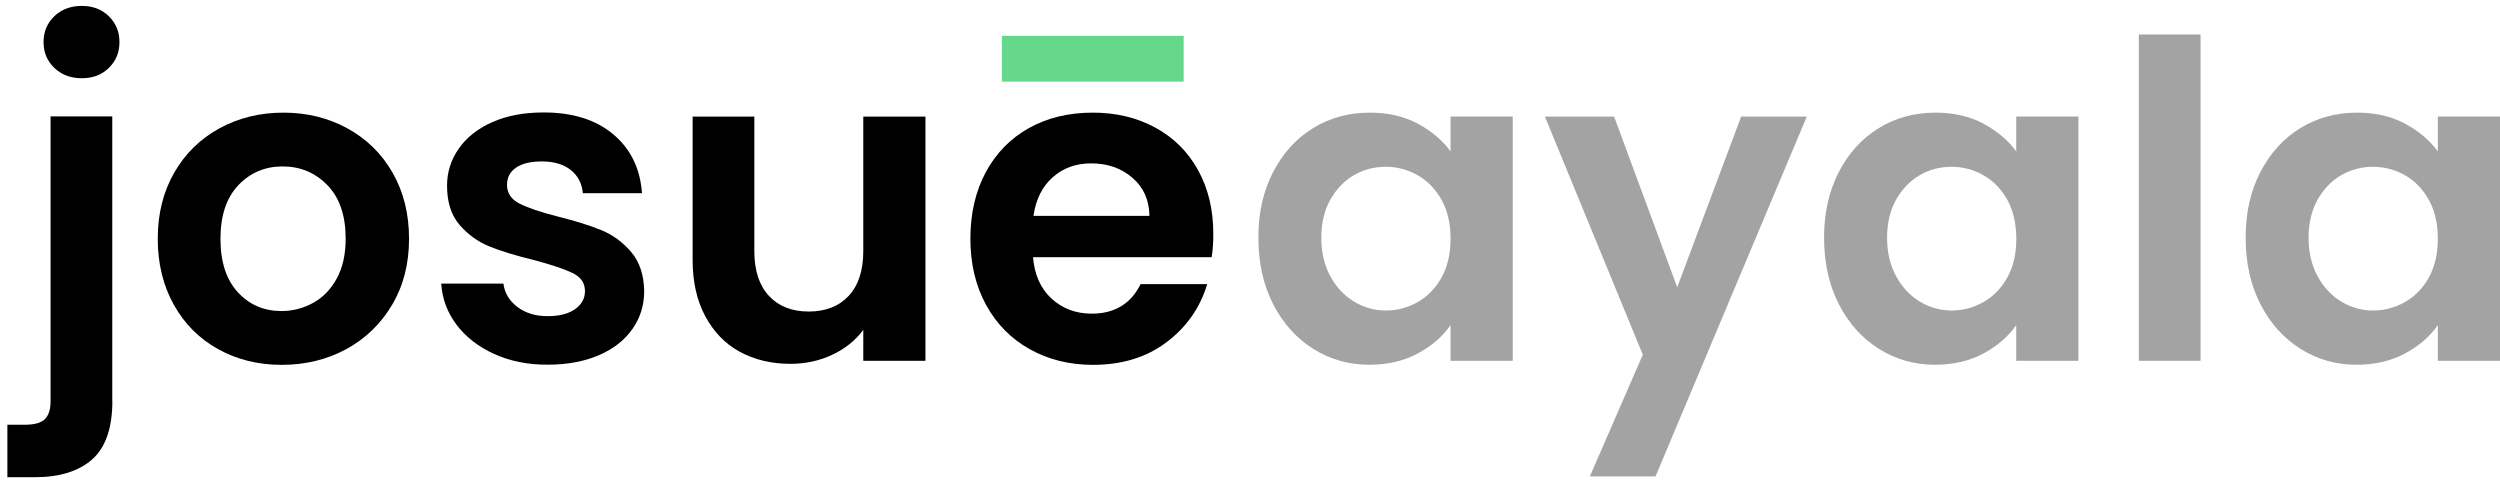<svg width="271" height="52" viewBox="0 0 271 52" fill="none" xmlns="http://www.w3.org/2000/svg">
<path d="M138 18.66C139.07 16.59 140.52 15 142.35 13.88C144.18 12.76 146.23 12.21 148.49 12.21C150.47 12.21 152.19 12.61 153.68 13.4C155.16 14.2 156.35 15.2 157.24 16.41V12.63H163.98V39.11H157.24V35.24C156.38 36.48 155.19 37.51 153.68 38.32C152.17 39.13 150.42 39.54 148.45 39.54C146.22 39.54 144.19 38.97 142.36 37.82C140.53 36.67 139.08 35.06 138.01 32.97C136.94 30.88 136.41 28.48 136.41 25.78C136.4 23.1 136.93 20.73 138 18.66ZM156.28 21.69C155.64 20.53 154.78 19.63 153.7 19.01C152.62 18.39 151.45 18.08 150.21 18.08C148.97 18.08 147.82 18.38 146.77 18.99C145.72 19.6 144.87 20.48 144.21 21.64C143.56 22.8 143.23 24.18 143.23 25.77C143.23 27.36 143.56 28.76 144.21 29.95C144.86 31.14 145.72 32.06 146.79 32.7C147.86 33.34 149 33.66 150.21 33.66C151.45 33.66 152.62 33.35 153.7 32.73C154.78 32.11 155.64 31.22 156.28 30.05C156.92 28.89 157.24 27.49 157.24 25.87C157.24 24.25 156.92 22.86 156.28 21.69Z" fill="#A3A3A3"/>
<path d="M195.86 12.63L179.46 51.64H172.34L178.08 38.45L167.47 12.64H174.97L181.81 31.14L188.74 12.64H195.86V12.63Z" fill="#A3A3A3"/>
<path d="M199.32 18.66C200.39 16.59 201.84 15 203.67 13.88C205.5 12.76 207.55 12.21 209.81 12.21C211.79 12.21 213.51 12.61 215 13.4C216.48 14.2 217.67 15.2 218.56 16.41V12.63H225.3V39.11H218.56V35.24C217.7 36.48 216.51 37.51 215 38.32C213.49 39.13 211.74 39.54 209.77 39.54C207.54 39.54 205.51 38.97 203.68 37.82C201.85 36.67 200.4 35.06 199.33 32.97C198.26 30.88 197.73 28.48 197.73 25.78C197.72 23.1 198.26 20.73 199.32 18.66ZM217.61 21.69C216.97 20.53 216.11 19.63 215.03 19.01C213.95 18.39 212.78 18.08 211.54 18.08C210.3 18.08 209.15 18.38 208.1 18.99C207.05 19.6 206.2 20.48 205.54 21.64C204.89 22.8 204.56 24.18 204.56 25.77C204.56 27.36 204.89 28.76 205.54 29.95C206.19 31.14 207.05 32.06 208.12 32.7C209.19 33.34 210.33 33.66 211.54 33.66C212.78 33.66 213.95 33.35 215.03 32.73C216.11 32.11 216.97 31.22 217.61 30.05C218.25 28.89 218.57 27.49 218.57 25.87C218.56 24.25 218.24 22.86 217.61 21.69Z" fill="#A3A3A3"/>
<path d="M238.54 3.74V39.11H231.85V3.74H238.54Z" fill="#A3A3A3"/>
<path d="M245.02 18.66C246.09 16.59 247.54 15 249.37 13.88C251.2 12.76 253.25 12.21 255.51 12.21C257.49 12.21 259.21 12.61 260.7 13.4C262.18 14.2 263.37 15.2 264.26 16.41V12.63H271V39.11H264.26V35.24C263.4 36.48 262.21 37.51 260.7 38.32C259.19 39.13 257.44 39.54 255.47 39.54C253.24 39.54 251.21 38.97 249.38 37.82C247.55 36.67 246.1 35.06 245.03 32.97C243.96 30.88 243.43 28.48 243.43 25.78C243.42 23.1 243.95 20.73 245.02 18.66ZM263.3 21.69C262.66 20.53 261.8 19.63 260.72 19.01C259.64 18.39 258.47 18.08 257.23 18.08C255.99 18.08 254.84 18.38 253.79 18.99C252.74 19.6 251.89 20.48 251.23 21.64C250.58 22.8 250.25 24.18 250.25 25.77C250.25 27.36 250.58 28.76 251.23 29.95C251.88 31.14 252.74 32.06 253.81 32.7C254.88 33.34 256.02 33.66 257.23 33.66C258.47 33.66 259.64 33.35 260.72 32.73C261.8 32.11 262.66 31.22 263.3 30.05C263.94 28.89 264.26 27.49 264.26 25.87C264.26 24.25 263.94 22.86 263.3 21.69Z" fill="#A3A3A3"/>
<path d="M12.18 43.46C12.18 46.39 11.45 48.5 10 49.79C8.55 51.08 6.47 51.73 3.76 51.73H0.8V46.04H2.71C3.73 46.04 4.45 45.84 4.86 45.44C5.27 45.04 5.48 44.4 5.48 43.5V12.62H12.17V43.46H12.18ZM5.89 7.36C5.11 6.61 4.72 5.68 4.72 4.56C4.72 3.44 5.11 2.51 5.89 1.76C6.67 1.01 7.67 0.64 8.88 0.64C10.06 0.64 11.03 1.01 11.8 1.76C12.56 2.51 12.95 3.44 12.95 4.56C12.95 5.68 12.57 6.61 11.8 7.36C11.04 8.11 10.06 8.48 8.88 8.48C7.66 8.48 6.67 8.11 5.89 7.36Z" fill="black"/>
<path d="M23.65 37.85C21.61 36.72 20.01 35.12 18.85 33.05C17.69 30.98 17.1 28.59 17.1 25.88C17.1 23.17 17.7 20.78 18.89 18.71C20.08 16.64 21.72 15.04 23.79 13.91C25.86 12.78 28.17 12.21 30.72 12.21C33.27 12.21 35.58 12.78 37.65 13.91C39.72 15.04 41.36 16.64 42.55 18.71C43.74 20.78 44.34 23.17 44.34 25.88C44.34 28.59 43.73 30.98 42.5 33.05C41.27 35.12 39.61 36.72 37.53 37.85C35.44 38.98 33.11 39.55 30.53 39.55C27.98 39.55 25.69 38.98 23.65 37.85ZM33.95 32.83C35.02 32.24 35.87 31.36 36.51 30.18C37.15 29 37.47 27.57 37.47 25.88C37.47 23.36 36.81 21.43 35.49 20.07C34.17 18.72 32.55 18.04 30.64 18.04C28.73 18.04 27.13 18.72 25.84 20.07C24.55 21.43 23.9 23.36 23.9 25.88C23.9 28.4 24.53 30.33 25.79 31.69C27.05 33.05 28.63 33.72 30.55 33.72C31.74 33.71 32.88 33.42 33.95 32.83Z" fill="black"/>
<path d="M53.57 38.37C51.85 37.59 50.49 36.53 49.48 35.19C48.48 33.85 47.93 32.37 47.83 30.74H54.57C54.7 31.76 55.2 32.6 56.08 33.27C56.96 33.94 58.05 34.27 59.35 34.27C60.63 34.27 61.62 34.02 62.34 33.51C63.06 33 63.41 32.35 63.41 31.55C63.41 30.69 62.97 30.04 62.1 29.61C61.22 29.18 59.83 28.71 57.92 28.2C55.94 27.72 54.33 27.23 53.07 26.72C51.81 26.21 50.73 25.43 49.82 24.38C48.91 23.33 48.46 21.91 48.46 20.13C48.46 18.66 48.88 17.33 49.73 16.11C50.57 14.9 51.79 13.94 53.36 13.24C54.94 12.54 56.79 12.19 58.93 12.19C62.09 12.19 64.6 12.98 66.48 14.56C68.36 16.14 69.4 18.26 69.59 20.94H63.18C63.09 19.89 62.65 19.05 61.87 18.43C61.09 17.81 60.05 17.5 58.74 17.5C57.53 17.5 56.6 17.72 55.94 18.17C55.29 18.62 54.96 19.24 54.96 20.03C54.96 20.92 55.4 21.6 56.3 22.06C57.19 22.52 58.58 22.99 60.46 23.47C62.37 23.95 63.95 24.44 65.19 24.95C66.43 25.46 67.51 26.25 68.42 27.32C69.33 28.39 69.8 29.8 69.83 31.55C69.83 33.08 69.41 34.45 68.56 35.66C67.71 36.87 66.5 37.82 64.93 38.5C63.35 39.18 61.51 39.53 59.41 39.53C57.23 39.55 55.29 39.15 53.57 38.37Z" fill="black"/>
<path d="M100.32 12.63V39.11H93.58V35.76C92.72 36.91 91.6 37.81 90.21 38.46C88.82 39.11 87.32 39.44 85.69 39.44C83.62 39.44 81.79 39 80.19 38.13C78.59 37.26 77.35 35.96 76.44 34.26C75.53 32.56 75.08 30.52 75.08 28.17V12.64H81.77V27.22C81.77 29.32 82.3 30.94 83.35 32.07C84.4 33.2 85.84 33.77 87.65 33.77C89.5 33.77 90.95 33.2 92 32.07C93.05 30.94 93.58 29.32 93.58 27.22V12.64H100.32V12.63Z" fill="black"/>
<path d="M131.34 27.88H111.98C112.14 29.79 112.81 31.29 113.99 32.37C115.17 33.45 116.62 34 118.34 34C120.82 34 122.59 32.93 123.64 30.8H130.86C130.1 33.35 128.63 35.45 126.46 37.09C124.29 38.73 121.63 39.55 118.48 39.55C115.93 39.55 113.64 38.98 111.62 37.85C109.6 36.72 108.02 35.12 106.89 33.05C105.76 30.98 105.19 28.59 105.19 25.88C105.19 23.14 105.75 20.73 106.86 18.66C107.98 16.59 109.54 15 111.54 13.88C113.55 12.76 115.86 12.21 118.47 12.21C120.99 12.21 123.24 12.75 125.23 13.83C127.22 14.91 128.77 16.45 129.87 18.44C130.97 20.43 131.52 22.72 131.52 25.3C131.53 26.26 131.47 27.12 131.34 27.88ZM124.6 23.39C124.57 21.67 123.95 20.29 122.74 19.26C121.53 18.22 120.05 17.71 118.29 17.71C116.63 17.71 115.24 18.21 114.11 19.22C112.98 20.22 112.28 21.62 112.03 23.4H124.6V23.39Z" fill="black"/>
<path d="M128.31 3.88H108.6V8.85H128.31V3.88Z" fill="#66D88C"/>
</svg>
